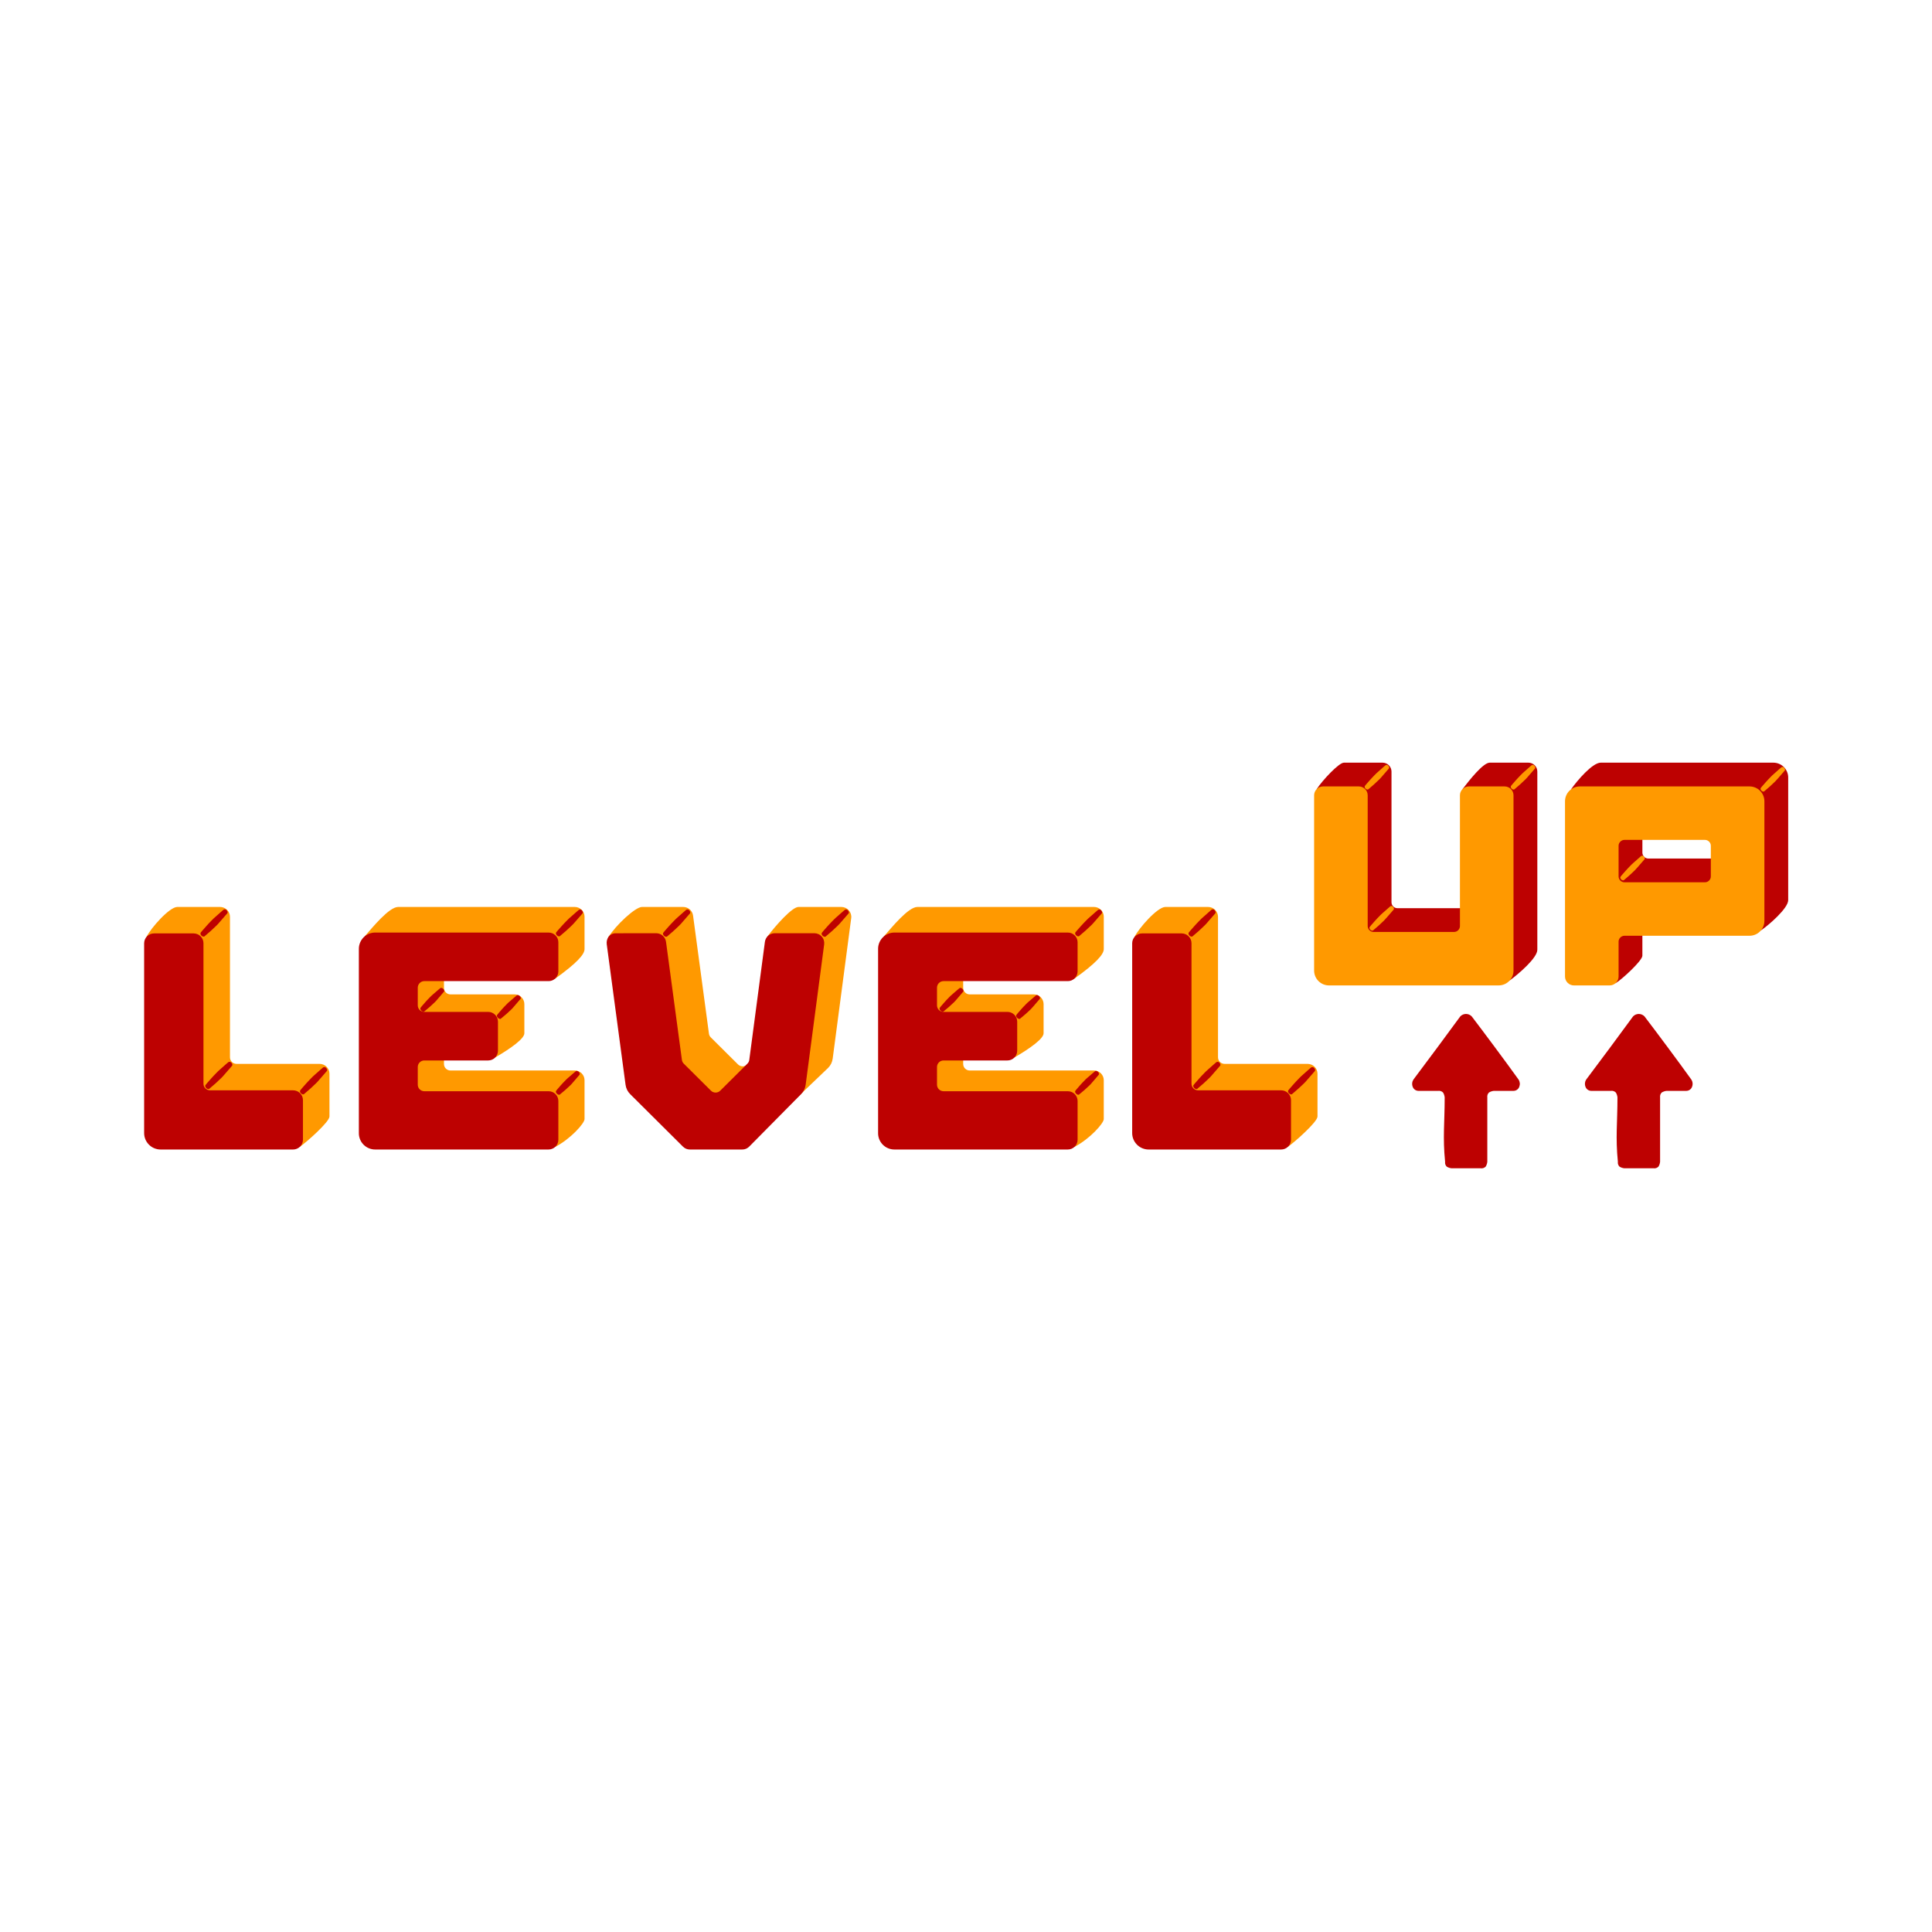 <svg xmlns="http://www.w3.org/2000/svg" xmlns:xlink="http://www.w3.org/1999/xlink" width="1080" zoomAndPan="magnify" viewBox="0 0 810 810" height="1080" preserveAspectRatio="xMidYMid meet" version="1.0"><defs><clipPath id="674566ccb4"><path d="M 60.43 391 L 128 391 L 128 482 L 60.43 482 Z M 60.43 391 " clip-rule="nonzero"/></clipPath><clipPath id="6adbfb6e34"><path d="M 552 319.719 L 645 319.719 L 645 412 L 552 412 Z M 552 319.719 " clip-rule="nonzero"/></clipPath><clipPath id="13a02702bc"><path d="M 658 319.719 L 749.68 319.719 L 749.68 413 L 658 413 Z M 658 319.719 " clip-rule="nonzero"/></clipPath><clipPath id="73bcaa14a6"><path d="M 592 425 L 638 425 L 638 489.969 L 592 489.969 Z M 592 425 " clip-rule="nonzero"/></clipPath><clipPath id="8a919658aa"><path d="M 664 425 L 710 425 L 710 489.969 L 664 489.969 Z M 664 425 " clip-rule="nonzero"/></clipPath></defs><path fill="#ff9900" d="M 96.414 443.277 L 96.414 384.387 C 96.414 384.113 96.387 383.848 96.336 383.578 C 96.281 383.312 96.203 383.055 96.098 382.805 C 95.996 382.551 95.867 382.312 95.715 382.09 C 95.566 381.863 95.395 381.652 95.199 381.461 C 95.008 381.27 94.801 381.098 94.574 380.945 C 94.348 380.797 94.109 380.668 93.855 380.566 C 93.605 380.461 93.344 380.383 93.078 380.328 C 92.812 380.277 92.543 380.25 92.27 380.25 L 74.305 380.25 C 70.973 380.305 63.27 389.082 61.406 392.789 L 71.543 446.039 L 71.543 463.961 C 71.543 464.414 71.586 464.863 71.676 465.309 C 71.762 465.75 71.895 466.184 72.066 466.602 C 72.242 467.02 72.453 467.418 72.707 467.793 C 72.957 468.168 73.246 468.516 73.566 468.836 C 73.887 469.156 74.234 469.445 74.613 469.695 C 74.988 469.945 75.387 470.16 75.809 470.332 C 76.227 470.504 76.66 470.637 77.102 470.723 C 77.547 470.812 77.996 470.855 78.449 470.855 L 96.414 470.855 L 125.73 480.801 C 128.508 478.848 138.129 470.383 138.129 468.098 L 138.129 450.172 C 138.129 449.902 138.102 449.633 138.047 449.367 C 137.996 449.098 137.918 448.84 137.812 448.59 C 137.707 448.34 137.582 448.102 137.43 447.875 C 137.277 447.648 137.105 447.438 136.914 447.246 C 136.723 447.055 136.512 446.883 136.285 446.734 C 136.059 446.582 135.82 446.453 135.57 446.352 C 135.316 446.246 135.059 446.168 134.793 446.117 C 134.523 446.062 134.254 446.035 133.984 446.035 L 99.18 446.035 C 98.812 446.035 98.461 445.965 98.121 445.828 C 97.781 445.688 97.484 445.488 97.227 445.23 C 96.965 444.969 96.766 444.672 96.625 444.332 C 96.484 443.996 96.414 443.645 96.414 443.277 Z M 96.414 443.277 " fill-opacity="1" fill-rule="nonzero"/><g clip-path="url(#674566ccb4)"><path fill="#bd0101" d="M 85.305 454.363 L 85.305 395.469 C 85.305 395.199 85.281 394.93 85.227 394.664 C 85.172 394.398 85.094 394.137 84.992 393.887 C 84.887 393.637 84.758 393.398 84.605 393.172 C 84.457 392.945 84.285 392.738 84.094 392.547 C 83.898 392.352 83.691 392.184 83.465 392.031 C 83.238 391.879 83 391.754 82.746 391.648 C 82.496 391.543 82.238 391.465 81.969 391.414 C 81.703 391.359 81.434 391.336 81.16 391.336 L 64.578 391.336 C 64.305 391.336 64.035 391.359 63.77 391.414 C 63.5 391.465 63.242 391.543 62.992 391.648 C 62.738 391.754 62.5 391.879 62.273 392.031 C 62.047 392.184 61.84 392.352 61.645 392.547 C 61.453 392.738 61.281 392.945 61.129 393.172 C 60.98 393.398 60.852 393.637 60.746 393.887 C 60.645 394.137 60.562 394.398 60.512 394.664 C 60.457 394.93 60.43 395.199 60.43 395.469 L 60.43 475.043 C 60.43 475.496 60.477 475.945 60.562 476.391 C 60.652 476.832 60.785 477.266 60.957 477.684 C 61.133 478.102 61.344 478.496 61.598 478.875 C 61.848 479.25 62.137 479.598 62.457 479.918 C 62.777 480.238 63.125 480.523 63.504 480.777 C 63.879 481.027 64.277 481.238 64.695 481.414 C 65.117 481.586 65.547 481.715 65.992 481.805 C 66.438 481.895 66.887 481.938 67.34 481.938 L 122.871 481.938 C 123.145 481.938 123.414 481.91 123.68 481.859 C 123.945 481.805 124.207 481.727 124.457 481.621 C 124.711 481.52 124.949 481.391 125.176 481.242 C 125.402 481.09 125.609 480.918 125.805 480.727 C 125.996 480.535 126.168 480.324 126.32 480.098 C 126.469 479.875 126.598 479.637 126.703 479.383 C 126.805 479.133 126.883 478.875 126.938 478.609 C 126.992 478.34 127.016 478.074 127.016 477.801 L 127.016 461.258 C 127.016 460.984 126.992 460.715 126.938 460.449 C 126.883 460.184 126.805 459.926 126.703 459.672 C 126.598 459.422 126.469 459.184 126.32 458.957 C 126.168 458.73 125.996 458.523 125.805 458.332 C 125.609 458.141 125.402 457.969 125.176 457.816 C 124.949 457.664 124.711 457.539 124.457 457.434 C 124.207 457.332 123.945 457.254 123.68 457.199 C 123.414 457.148 123.145 457.121 122.871 457.121 L 88.07 457.121 C 87.703 457.121 87.352 457.051 87.012 456.91 C 86.672 456.77 86.375 456.57 86.117 456.312 C 85.855 456.055 85.656 455.754 85.516 455.418 C 85.375 455.078 85.305 454.727 85.305 454.363 Z M 85.305 454.363 " fill-opacity="1" fill-rule="nonzero"/></g><path fill="#bd0101" d="M 87.812 456.426 C 87.812 456.426 88.902 455.5 90.359 454.223 C 91.094 453.52 91.973 452.746 92.801 451.93 C 93.281 451.453 93.734 450.953 94.164 450.434 C 95.875 448.5 97.246 446.883 97.246 446.883 C 97.582 446.57 97.434 445.969 97.047 445.559 C 96.891 445.352 96.684 445.227 96.426 445.184 C 96.172 445.137 95.934 445.188 95.715 445.328 C 95.715 445.328 94.078 446.715 92.191 448.422 C 91.676 448.863 91.188 449.328 90.727 449.824 C 89.898 450.645 89.117 451.512 88.441 452.258 C 87.141 453.672 86.227 454.824 86.227 454.824 C 85.895 455.133 86.039 455.738 86.426 456.145 C 86.922 456.648 87.559 456.742 87.812 456.426 Z M 87.812 456.426 " fill-opacity="1" fill-rule="nonzero"/><path fill="#bd0101" d="M 85.805 392.504 C 85.805 392.504 86.898 391.578 88.355 390.305 C 89.09 389.602 89.969 388.828 90.797 388.008 C 91.277 387.535 91.73 387.035 92.16 386.516 C 93.867 384.582 95.242 382.965 95.242 382.965 C 95.574 382.652 95.43 382.051 95.043 381.641 C 94.883 381.434 94.68 381.309 94.422 381.262 C 94.164 381.219 93.93 381.266 93.711 381.406 C 93.711 381.406 92.074 382.797 90.188 384.504 C 89.672 384.941 89.184 385.41 88.719 385.906 C 87.891 386.723 87.117 387.59 86.438 388.34 C 85.137 389.754 84.223 390.902 84.223 390.902 C 83.887 391.215 84.035 391.816 84.422 392.227 C 84.918 392.73 85.555 392.82 85.805 392.504 Z M 85.805 392.504 " fill-opacity="1" fill-rule="nonzero"/><path fill="#bd0101" d="M 127.535 458.645 C 127.535 458.645 128.625 457.719 130.082 456.441 C 130.816 455.742 131.695 454.969 132.523 454.145 C 133.004 453.672 133.457 453.176 133.887 452.656 C 135.594 450.723 136.969 449.105 136.969 449.105 C 137.305 448.793 137.156 448.191 136.77 447.781 C 136.613 447.574 136.406 447.449 136.148 447.402 C 135.895 447.359 135.656 447.406 135.438 447.551 C 135.438 447.551 133.805 448.938 131.918 450.645 C 131.398 451.082 130.91 451.551 130.449 452.047 C 129.621 452.867 128.844 453.73 128.164 454.48 C 126.863 455.895 125.953 457.047 125.953 457.047 C 125.617 457.355 125.762 457.957 126.152 458.367 C 126.645 458.867 127.281 458.961 127.535 458.645 Z M 127.535 458.645 " fill-opacity="1" fill-rule="nonzero"/><path fill="#ff9900" d="M 245.07 397.898 L 245.07 384.324 C 245.07 384.055 245.043 383.789 244.988 383.527 C 244.938 383.262 244.855 383.008 244.754 382.758 C 244.648 382.512 244.523 382.277 244.371 382.055 C 244.223 381.832 244.051 381.625 243.859 381.438 C 243.668 381.246 243.461 381.078 243.234 380.93 C 243.012 380.781 242.773 380.656 242.527 380.555 C 242.277 380.453 242.02 380.375 241.754 380.324 C 241.492 380.273 241.227 380.25 240.957 380.25 L 166.922 380.25 C 163.129 380.25 156.148 388.844 152.898 392.57 L 161.434 464.422 C 161.434 464.867 161.48 465.312 161.57 465.75 C 161.66 466.188 161.789 466.613 161.965 467.027 C 162.137 467.441 162.348 467.832 162.602 468.203 C 162.852 468.574 163.137 468.918 163.453 469.234 C 163.773 469.547 164.117 469.828 164.492 470.078 C 164.867 470.324 165.262 470.531 165.676 470.703 C 166.09 470.871 166.52 471 166.961 471.082 C 167.398 471.168 167.844 471.211 168.293 471.211 L 232.773 480.855 C 239.281 477.434 245.07 470.965 245.07 469.168 L 245.07 452.883 C 245.07 452.613 245.043 452.348 244.988 452.082 C 244.938 451.82 244.855 451.566 244.754 451.316 C 244.648 451.07 244.523 450.836 244.371 450.613 C 244.223 450.391 244.051 450.184 243.859 449.996 C 243.668 449.805 243.461 449.637 243.234 449.488 C 243.012 449.34 242.773 449.215 242.527 449.113 C 242.277 449.012 242.02 448.934 241.754 448.883 C 241.492 448.832 241.227 448.809 240.957 448.809 L 188.879 448.809 C 188.516 448.809 188.168 448.742 187.832 448.605 C 187.496 448.469 187.199 448.273 186.941 448.02 C 186.684 447.762 186.484 447.469 186.344 447.137 C 186.207 446.801 186.133 446.453 186.133 446.094 L 186.133 439.984 C 186.133 439.621 186.207 439.273 186.344 438.941 C 186.484 438.609 186.684 438.312 186.941 438.059 C 187.199 437.805 187.496 437.609 187.832 437.473 C 188.168 437.336 188.516 437.266 188.879 437.27 L 207.637 443.34 C 214.355 439.422 219.84 435.445 219.84 433.195 L 219.84 420.977 C 219.84 420.707 219.812 420.441 219.758 420.18 C 219.707 419.914 219.625 419.66 219.523 419.414 C 219.418 419.164 219.289 418.93 219.141 418.707 C 218.988 418.484 218.82 418.277 218.629 418.09 C 218.438 417.898 218.23 417.73 218.004 417.582 C 217.781 417.434 217.543 417.309 217.293 417.207 C 217.047 417.105 216.789 417.031 216.523 416.98 C 216.262 416.93 215.992 416.902 215.723 416.902 L 188.879 416.902 C 188.516 416.906 188.168 416.836 187.832 416.699 C 187.496 416.562 187.199 416.367 186.941 416.113 C 186.684 415.859 186.484 415.566 186.344 415.23 C 186.207 414.898 186.133 414.551 186.133 414.188 L 186.133 403.328 C 186.133 401.828 187.363 400.613 180.602 410.434 L 232.562 410.438 C 241.883 403.766 245.07 400.148 245.07 397.898 Z M 245.07 397.898 " fill-opacity="1" fill-rule="nonzero"/><path fill="#bd0101" d="M 234.824 392.398 C 234.824 392.398 235.906 391.488 237.352 390.23 C 238.082 389.539 238.957 388.777 239.777 387.969 C 240.254 387.504 240.707 387.012 241.133 386.5 C 242.828 384.598 244.191 383.004 244.191 383.004 C 244.523 382.695 244.379 382.105 243.996 381.699 C 243.836 381.496 243.633 381.371 243.379 381.328 C 243.125 381.285 242.891 381.332 242.672 381.473 C 242.672 381.473 241.047 382.84 239.18 384.52 C 238.668 384.953 238.18 385.41 237.723 385.898 C 236.898 386.707 236.129 387.559 235.453 388.297 C 234.16 389.688 233.258 390.82 233.258 390.82 C 232.922 391.129 233.066 391.723 233.453 392.125 C 233.938 392.621 234.574 392.715 234.824 392.398 Z M 234.824 392.398 " fill-opacity="1" fill-rule="nonzero"/><path fill="#bd0101" d="M 234.754 458.855 C 234.754 458.855 235.711 458.07 236.988 456.984 C 237.625 456.383 238.398 455.723 239.113 455.02 C 239.531 454.613 239.922 454.18 240.289 453.727 C 241.754 452.055 242.93 450.645 242.93 450.645 C 243.223 450.375 243.047 449.812 242.664 449.41 C 242.223 448.965 241.68 448.883 241.41 449.117 C 241.41 449.117 239.98 450.293 238.332 451.75 C 237.879 452.121 237.453 452.523 237.055 452.949 C 236.34 453.656 235.668 454.406 235.082 455.051 C 233.961 456.277 233.188 457.281 233.188 457.281 C 232.895 457.551 233.07 458.113 233.457 458.516 C 233.941 459.008 234.539 459.133 234.754 458.855 Z M 234.754 458.855 " fill-opacity="1" fill-rule="nonzero"/><path fill="#bd0101" d="M 210.023 427.051 C 210.023 427.051 210.977 426.262 212.258 425.176 C 212.895 424.574 213.664 423.918 214.383 423.215 C 214.801 422.805 215.191 422.375 215.555 421.922 C 217.023 420.246 218.199 418.836 218.199 418.836 C 218.492 418.57 218.316 418.008 217.93 417.605 C 217.492 417.16 216.945 417.078 216.68 417.309 C 216.68 417.309 215.25 418.488 213.598 419.941 C 213.148 420.316 212.723 420.715 212.32 421.145 C 211.605 421.848 210.938 422.598 210.348 423.246 C 209.23 424.469 208.453 425.477 208.453 425.477 C 208.164 425.742 208.336 426.305 208.723 426.707 C 209.207 427.199 209.809 427.324 210.023 427.051 Z M 210.023 427.051 " fill-opacity="1" fill-rule="nonzero"/><path fill="#bd0101" d="M 177.922 424.031 C 177.922 424.031 178.875 423.246 180.156 422.16 C 180.793 421.559 181.562 420.898 182.281 420.195 C 182.699 419.789 183.09 419.359 183.453 418.906 C 184.922 417.23 186.098 415.82 186.098 415.82 C 186.391 415.555 186.215 414.992 185.828 414.59 C 185.391 414.141 184.848 414.059 184.578 414.293 C 184.578 414.293 183.148 415.469 181.496 416.926 C 181.047 417.301 180.621 417.699 180.223 418.129 C 179.504 418.832 178.836 419.582 178.25 420.23 C 177.129 421.453 176.355 422.461 176.355 422.461 C 176.062 422.727 176.234 423.289 176.621 423.691 C 177.105 424.184 177.707 424.309 177.922 424.031 Z M 177.922 424.031 " fill-opacity="1" fill-rule="nonzero"/><path fill="#bd0101" d="M 234.094 407.27 L 234.094 395.051 C 234.094 394.781 234.066 394.516 234.012 394.254 C 233.957 393.988 233.879 393.734 233.773 393.484 C 233.672 393.238 233.543 393.004 233.395 392.781 C 233.242 392.559 233.07 392.352 232.879 392.164 C 232.691 391.973 232.48 391.805 232.258 391.656 C 232.031 391.508 231.797 391.383 231.547 391.281 C 231.297 391.18 231.043 391.105 230.777 391.051 C 230.512 391 230.246 390.977 229.977 390.977 L 157.312 390.977 C 156.863 390.977 156.418 391.016 155.98 391.102 C 155.539 391.188 155.109 391.316 154.695 391.484 C 154.281 391.656 153.887 391.863 153.512 392.109 C 153.137 392.355 152.793 392.637 152.473 392.953 C 152.156 393.27 151.871 393.613 151.621 393.984 C 151.367 394.355 151.156 394.746 150.984 395.16 C 150.809 395.57 150.68 395.996 150.59 396.438 C 150.5 396.875 150.453 397.316 150.453 397.766 L 150.453 475.148 C 150.453 475.594 150.5 476.039 150.59 476.477 C 150.68 476.914 150.809 477.34 150.984 477.754 C 151.156 478.168 151.367 478.559 151.621 478.93 C 151.871 479.301 152.156 479.645 152.473 479.961 C 152.793 480.273 153.137 480.555 153.512 480.805 C 153.887 481.051 154.281 481.258 154.695 481.426 C 155.109 481.598 155.539 481.727 155.98 481.809 C 156.418 481.895 156.863 481.938 157.312 481.934 L 229.973 481.934 C 230.242 481.938 230.508 481.91 230.773 481.859 C 231.039 481.809 231.293 481.734 231.543 481.629 C 231.793 481.527 232.027 481.402 232.254 481.254 C 232.477 481.109 232.688 480.938 232.879 480.75 C 233.066 480.562 233.238 480.355 233.391 480.133 C 233.539 479.91 233.668 479.676 233.773 479.426 C 233.875 479.18 233.953 478.922 234.008 478.66 C 234.062 478.398 234.09 478.133 234.09 477.863 L 234.09 461.574 C 234.09 461.305 234.062 461.039 234.008 460.777 C 233.953 460.516 233.875 460.258 233.773 460.012 C 233.668 459.762 233.539 459.527 233.391 459.305 C 233.238 459.082 233.066 458.875 232.879 458.688 C 232.688 458.5 232.477 458.328 232.254 458.18 C 232.027 458.031 231.793 457.906 231.543 457.805 C 231.293 457.703 231.039 457.629 230.773 457.578 C 230.508 457.527 230.242 457.5 229.973 457.504 L 177.895 457.504 C 177.531 457.504 177.184 457.438 176.848 457.301 C 176.512 457.16 176.219 456.965 175.961 456.711 C 175.703 456.457 175.504 456.164 175.363 455.828 C 175.223 455.496 175.152 455.148 175.152 454.785 L 175.152 447.32 C 175.152 446.957 175.223 446.609 175.363 446.277 C 175.504 445.945 175.703 445.648 175.961 445.395 C 176.219 445.141 176.512 444.945 176.848 444.809 C 177.184 444.672 177.531 444.602 177.895 444.605 L 204.656 444.605 C 204.926 444.605 205.191 444.582 205.453 444.531 C 205.719 444.48 205.977 444.402 206.227 444.301 C 206.473 444.199 206.711 444.074 206.934 443.926 C 207.16 443.777 207.367 443.609 207.559 443.418 C 207.75 443.23 207.922 443.023 208.07 442.801 C 208.223 442.578 208.348 442.344 208.453 442.098 C 208.559 441.848 208.637 441.594 208.691 441.328 C 208.742 441.066 208.77 440.801 208.773 440.531 L 208.773 428.312 C 208.77 428.043 208.742 427.777 208.691 427.516 C 208.637 427.25 208.559 426.996 208.453 426.746 C 208.348 426.5 208.223 426.266 208.07 426.043 C 207.922 425.82 207.75 425.613 207.559 425.426 C 207.367 425.234 207.16 425.066 206.934 424.918 C 206.711 424.77 206.473 424.645 206.227 424.543 C 205.977 424.441 205.719 424.363 205.453 424.312 C 205.191 424.262 204.926 424.238 204.656 424.238 L 177.898 424.238 C 177.535 424.242 177.188 424.172 176.852 424.035 C 176.516 423.898 176.219 423.703 175.965 423.449 C 175.707 423.195 175.508 422.898 175.367 422.566 C 175.227 422.234 175.156 421.887 175.152 421.523 L 175.152 414.059 C 175.156 413.695 175.227 413.348 175.367 413.016 C 175.508 412.68 175.707 412.387 175.965 412.133 C 176.219 411.879 176.516 411.68 176.852 411.543 C 177.188 411.406 177.535 411.34 177.898 411.34 L 229.973 411.34 C 230.242 411.344 230.508 411.316 230.773 411.266 C 231.039 411.215 231.293 411.141 231.543 411.039 C 231.793 410.938 232.031 410.812 232.254 410.664 C 232.48 410.516 232.688 410.348 232.879 410.16 C 233.07 409.969 233.242 409.762 233.391 409.539 C 233.543 409.316 233.672 409.082 233.773 408.836 C 233.879 408.586 233.957 408.332 234.012 408.07 C 234.066 407.805 234.094 407.539 234.094 407.27 Z M 234.094 407.27 " fill-opacity="1" fill-rule="nonzero"/><path fill="#ff9900" d="M 510.656 443.277 L 510.656 384.387 C 510.656 384.113 510.629 383.848 510.574 383.578 C 510.523 383.312 510.445 383.055 510.34 382.805 C 510.234 382.551 510.109 382.312 509.957 382.09 C 509.805 381.863 509.633 381.652 509.441 381.461 C 509.25 381.27 509.039 381.098 508.812 380.945 C 508.586 380.797 508.348 380.668 508.098 380.566 C 507.844 380.461 507.586 380.383 507.32 380.328 C 507.051 380.277 506.781 380.25 506.512 380.25 L 488.547 380.25 C 485.211 380.305 477.508 389.082 475.645 392.789 L 485.781 446.039 L 485.781 463.961 C 485.781 464.414 485.824 464.863 485.914 465.309 C 486.004 465.75 486.133 466.184 486.309 466.602 C 486.48 467.02 486.695 467.418 486.945 467.793 C 487.199 468.168 487.484 468.516 487.805 468.836 C 488.125 469.156 488.477 469.445 488.852 469.695 C 489.23 469.945 489.629 470.16 490.047 470.332 C 490.465 470.504 490.898 470.637 491.344 470.723 C 491.789 470.812 492.238 470.855 492.691 470.855 L 510.656 470.855 L 539.969 480.801 C 542.75 478.848 552.367 470.383 552.367 468.098 L 552.367 450.172 C 552.367 449.902 552.34 449.633 552.289 449.367 C 552.234 449.098 552.156 448.84 552.051 448.59 C 551.949 448.34 551.82 448.102 551.668 447.875 C 551.52 447.648 551.348 447.441 551.152 447.246 C 550.961 447.055 550.75 446.883 550.527 446.734 C 550.301 446.582 550.059 446.453 549.809 446.352 C 549.559 446.246 549.297 446.168 549.031 446.117 C 548.766 446.062 548.496 446.035 548.223 446.035 L 513.418 446.035 C 513.055 446.035 512.699 445.965 512.363 445.828 C 512.023 445.688 511.723 445.488 511.465 445.23 C 511.207 444.969 511.004 444.672 510.867 444.332 C 510.727 443.996 510.656 443.645 510.656 443.277 Z M 510.656 443.277 " fill-opacity="1" fill-rule="nonzero"/><path fill="#bd0101" d="M 499.547 454.363 L 499.547 395.469 C 499.547 395.199 499.52 394.93 499.465 394.664 C 499.414 394.398 499.336 394.137 499.23 393.887 C 499.125 393.637 499 393.398 498.848 393.172 C 498.695 392.945 498.523 392.738 498.332 392.547 C 498.141 392.352 497.93 392.18 497.703 392.031 C 497.477 391.879 497.238 391.754 496.984 391.648 C 496.734 391.543 496.477 391.465 496.207 391.414 C 495.941 391.359 495.672 391.336 495.398 391.336 L 478.816 391.336 C 478.547 391.336 478.277 391.359 478.008 391.414 C 477.742 391.465 477.48 391.543 477.23 391.648 C 476.98 391.754 476.742 391.879 476.516 392.031 C 476.289 392.18 476.078 392.352 475.887 392.547 C 475.691 392.738 475.52 392.945 475.371 393.172 C 475.219 393.398 475.09 393.637 474.988 393.887 C 474.883 394.137 474.805 394.398 474.75 394.664 C 474.699 394.93 474.672 395.199 474.672 395.469 L 474.672 475.043 C 474.672 475.496 474.715 475.945 474.805 476.391 C 474.895 476.832 475.023 477.266 475.199 477.684 C 475.371 478.102 475.586 478.496 475.836 478.875 C 476.09 479.25 476.375 479.598 476.695 479.918 C 477.016 480.238 477.367 480.523 477.742 480.777 C 478.121 481.027 478.52 481.238 478.938 481.414 C 479.355 481.586 479.789 481.715 480.234 481.805 C 480.68 481.895 481.129 481.938 481.582 481.938 L 537.113 481.938 C 537.383 481.938 537.652 481.91 537.922 481.859 C 538.188 481.805 538.449 481.727 538.699 481.625 C 538.949 481.52 539.191 481.395 539.418 481.242 C 539.645 481.09 539.852 480.918 540.047 480.727 C 540.238 480.535 540.41 480.328 540.562 480.102 C 540.715 479.875 540.84 479.637 540.945 479.387 C 541.051 479.133 541.129 478.875 541.184 478.609 C 541.234 478.344 541.262 478.074 541.262 477.801 L 541.262 461.258 C 541.262 460.984 541.234 460.715 541.184 460.449 C 541.129 460.184 541.051 459.926 540.945 459.672 C 540.84 459.422 540.715 459.184 540.562 458.957 C 540.41 458.73 540.238 458.523 540.047 458.332 C 539.855 458.141 539.645 457.969 539.418 457.816 C 539.191 457.668 538.953 457.539 538.703 457.434 C 538.449 457.332 538.191 457.254 537.926 457.199 C 537.656 457.148 537.387 457.121 537.117 457.121 L 502.309 457.121 C 501.945 457.121 501.59 457.051 501.254 456.91 C 500.914 456.77 500.613 456.57 500.355 456.312 C 500.098 456.055 499.898 455.754 499.758 455.418 C 499.617 455.078 499.547 454.727 499.547 454.363 Z M 499.547 454.363 " fill-opacity="1" fill-rule="nonzero"/><path fill="#bd0101" d="M 502.051 456.426 C 502.051 456.426 503.141 455.5 504.598 454.223 C 505.332 453.52 506.215 452.746 507.043 451.93 C 507.523 451.453 507.977 450.953 508.402 450.434 C 510.113 448.5 511.484 446.883 511.484 446.883 C 511.82 446.57 511.676 445.969 511.285 445.559 C 511.129 445.352 510.922 445.227 510.668 445.184 C 510.41 445.137 510.172 445.188 509.957 445.328 C 509.957 445.328 508.32 446.715 506.434 448.422 C 505.918 448.863 505.426 449.328 504.965 449.824 C 504.137 450.645 503.359 451.512 502.68 452.258 C 501.379 453.672 500.469 454.824 500.469 454.824 C 500.133 455.133 500.281 455.738 500.668 456.145 C 501.16 456.648 501.801 456.742 502.051 456.426 Z M 502.051 456.426 " fill-opacity="1" fill-rule="nonzero"/><path fill="#bd0101" d="M 500.047 392.504 C 500.047 392.504 501.137 391.578 502.594 390.305 C 503.328 389.602 504.207 388.828 505.035 388.008 C 505.516 387.535 505.973 387.035 506.398 386.516 C 508.109 384.582 509.48 382.965 509.48 382.965 C 509.816 382.652 509.668 382.051 509.281 381.641 C 509.125 381.434 508.918 381.309 508.66 381.262 C 508.406 381.219 508.168 381.266 507.949 381.406 C 507.949 381.406 506.316 382.797 504.426 384.504 C 503.91 384.941 503.422 385.41 502.961 385.906 C 502.133 386.723 501.355 387.59 500.676 388.34 C 499.375 389.754 498.465 390.902 498.465 390.902 C 498.129 391.215 498.273 391.816 498.66 392.227 C 499.156 392.73 499.793 392.82 500.047 392.504 Z M 500.047 392.504 " fill-opacity="1" fill-rule="nonzero"/><path fill="#bd0101" d="M 541.773 458.645 C 541.773 458.645 542.863 457.719 544.32 456.441 C 545.055 455.742 545.938 454.969 546.766 454.145 C 547.246 453.672 547.699 453.176 548.125 452.656 C 549.836 450.723 551.207 449.105 551.207 449.105 C 551.543 448.793 551.398 448.191 551.012 447.781 C 550.852 447.574 550.645 447.449 550.391 447.402 C 550.133 447.359 549.895 447.406 549.68 447.551 C 549.68 447.551 548.043 448.938 546.156 450.645 C 545.641 451.082 545.152 451.551 544.688 452.047 C 543.859 452.867 543.086 453.73 542.402 454.48 C 541.102 455.895 540.191 457.047 540.191 457.047 C 539.855 457.355 540.004 457.957 540.391 458.367 C 540.883 458.867 541.523 458.961 541.773 458.645 Z M 541.773 458.645 " fill-opacity="1" fill-rule="nonzero"/><path fill="#ff9900" d="M 462.762 397.898 L 462.762 384.324 C 462.762 384.055 462.734 383.789 462.68 383.523 C 462.625 383.262 462.547 383.008 462.445 382.758 C 462.34 382.512 462.211 382.277 462.062 382.055 C 461.91 381.832 461.738 381.625 461.551 381.438 C 461.359 381.246 461.148 381.078 460.926 380.93 C 460.699 380.781 460.465 380.656 460.215 380.555 C 459.965 380.453 459.711 380.375 459.445 380.324 C 459.18 380.273 458.914 380.25 458.645 380.25 L 384.609 380.25 C 380.82 380.25 373.84 388.844 370.59 392.57 L 379.121 464.422 C 379.125 464.867 379.168 465.312 379.258 465.75 C 379.348 466.188 379.48 466.613 379.652 467.027 C 379.824 467.441 380.039 467.832 380.289 468.203 C 380.539 468.574 380.824 468.918 381.145 469.234 C 381.461 469.547 381.809 469.828 382.184 470.078 C 382.555 470.324 382.949 470.531 383.367 470.703 C 383.781 470.871 384.207 471 384.648 471.082 C 385.09 471.168 385.535 471.211 385.98 471.211 L 450.457 480.855 C 456.965 477.434 462.758 470.965 462.758 469.168 L 462.758 452.883 C 462.758 452.613 462.73 452.348 462.676 452.082 C 462.621 451.82 462.543 451.566 462.441 451.316 C 462.336 451.07 462.207 450.836 462.059 450.613 C 461.906 450.391 461.738 450.184 461.547 449.992 C 461.355 449.805 461.145 449.637 460.922 449.488 C 460.699 449.34 460.461 449.215 460.211 449.113 C 459.961 449.012 459.707 448.934 459.441 448.883 C 459.176 448.832 458.91 448.809 458.641 448.809 L 406.566 448.809 C 406.203 448.809 405.855 448.742 405.52 448.605 C 405.184 448.469 404.887 448.273 404.633 448.02 C 404.375 447.762 404.176 447.469 404.035 447.137 C 403.895 446.801 403.824 446.453 403.82 446.094 L 403.82 439.984 C 403.824 439.621 403.895 439.273 404.035 438.941 C 404.176 438.609 404.375 438.312 404.633 438.059 C 404.887 437.805 405.184 437.609 405.52 437.473 C 405.855 437.336 406.203 437.266 406.566 437.27 L 425.328 443.34 C 432.043 439.422 437.531 435.445 437.531 433.195 L 437.531 420.977 C 437.531 420.707 437.504 420.441 437.449 420.18 C 437.395 419.914 437.316 419.66 437.211 419.414 C 437.109 419.164 436.98 418.93 436.832 418.707 C 436.68 418.484 436.508 418.277 436.316 418.09 C 436.125 417.898 435.918 417.73 435.695 417.582 C 435.469 417.434 435.234 417.309 434.984 417.207 C 434.734 417.105 434.477 417.031 434.215 416.98 C 433.949 416.926 433.684 416.902 433.414 416.902 L 406.566 416.902 C 406.203 416.906 405.855 416.836 405.52 416.699 C 405.184 416.562 404.887 416.367 404.633 416.113 C 404.375 415.859 404.176 415.566 404.035 415.23 C 403.895 414.898 403.824 414.551 403.82 414.188 L 403.82 403.328 C 403.82 401.828 405.051 400.613 398.293 410.434 L 450.254 410.438 C 459.574 403.766 462.762 400.148 462.762 397.898 Z M 462.762 397.898 " fill-opacity="1" fill-rule="nonzero"/><path fill="#bd0101" d="M 452.516 392.398 C 452.516 392.398 453.598 391.488 455.043 390.23 C 455.773 389.539 456.648 388.777 457.469 387.969 C 457.945 387.504 458.398 387.012 458.824 386.5 C 460.52 384.598 461.883 383.004 461.883 383.004 C 462.215 382.695 462.07 382.105 461.684 381.699 C 461.527 381.496 461.324 381.371 461.07 381.328 C 460.816 381.285 460.578 381.332 460.363 381.473 C 460.363 381.473 458.738 382.84 456.863 384.52 C 456.352 384.953 455.867 385.41 455.406 385.898 C 454.586 386.707 453.816 387.559 453.137 388.297 C 451.848 389.688 450.941 390.82 450.941 390.82 C 450.609 391.129 450.754 391.723 451.141 392.125 C 451.629 392.621 452.262 392.715 452.516 392.398 Z M 452.516 392.398 " fill-opacity="1" fill-rule="nonzero"/><path fill="#bd0101" d="M 452.445 458.855 C 452.445 458.855 453.398 458.07 454.68 456.984 C 455.316 456.383 456.086 455.723 456.805 455.02 C 457.223 454.613 457.613 454.18 457.977 453.727 C 459.445 452.055 460.621 450.645 460.621 450.645 C 460.914 450.375 460.738 449.812 460.352 449.41 C 459.914 448.965 459.367 448.883 459.102 449.117 C 459.102 449.117 457.672 450.293 456.02 451.75 C 455.566 452.121 455.141 452.523 454.742 452.949 C 454.027 453.656 453.359 454.406 452.77 455.051 C 451.652 456.277 450.875 457.281 450.875 457.281 C 450.582 457.551 450.758 458.113 451.145 458.516 C 451.629 459.008 452.23 459.133 452.445 458.855 Z M 452.445 458.855 " fill-opacity="1" fill-rule="nonzero"/><path fill="#bd0101" d="M 427.711 427.051 C 427.711 427.051 428.668 426.262 429.945 425.176 C 430.586 424.574 431.355 423.918 432.074 423.215 C 432.488 422.805 432.879 422.375 433.246 421.922 C 434.711 420.246 435.887 418.836 435.887 418.836 C 436.18 418.57 436.004 418.008 435.621 417.605 C 435.18 417.16 434.637 417.078 434.367 417.309 C 434.367 417.309 432.938 418.488 431.285 419.941 C 430.836 420.316 430.41 420.715 430.012 421.145 C 429.297 421.848 428.625 422.598 428.039 423.246 C 426.918 424.469 426.145 425.477 426.145 425.477 C 425.852 425.742 426.023 426.305 426.414 426.707 C 426.898 427.199 427.496 427.324 427.711 427.051 Z M 427.711 427.051 " fill-opacity="1" fill-rule="nonzero"/><path fill="#bd0101" d="M 395.609 424.031 C 395.609 424.031 396.566 423.246 397.844 422.16 C 398.48 421.559 399.25 420.898 399.969 420.195 C 400.387 419.789 400.777 419.359 401.145 418.906 C 402.609 417.23 403.785 415.82 403.785 415.82 C 404.078 415.555 403.902 414.992 403.516 414.59 C 403.078 414.141 402.531 414.059 402.266 414.293 C 402.266 414.293 400.836 415.469 399.184 416.926 C 398.734 417.301 398.309 417.699 397.91 418.129 C 397.195 418.832 396.523 419.582 395.938 420.23 C 394.816 421.453 394.043 422.461 394.043 422.461 C 393.75 422.727 393.926 423.289 394.309 423.691 C 394.797 424.184 395.395 424.309 395.609 424.031 Z M 395.609 424.031 " fill-opacity="1" fill-rule="nonzero"/><path fill="#bd0101" d="M 451.785 407.27 L 451.785 395.051 C 451.781 394.781 451.754 394.516 451.703 394.254 C 451.648 393.988 451.57 393.734 451.465 393.484 C 451.359 393.238 451.234 393.004 451.082 392.781 C 450.934 392.559 450.762 392.352 450.57 392.164 C 450.379 391.973 450.172 391.805 449.945 391.656 C 449.723 391.508 449.484 391.383 449.238 391.281 C 448.988 391.18 448.73 391.105 448.469 391.051 C 448.203 391 447.938 390.977 447.668 390.977 L 375.008 390.977 C 374.559 390.977 374.113 391.016 373.672 391.102 C 373.234 391.188 372.805 391.316 372.391 391.484 C 371.973 391.656 371.578 391.863 371.207 392.109 C 370.832 392.355 370.484 392.637 370.168 392.953 C 369.848 393.27 369.562 393.613 369.312 393.984 C 369.062 394.355 368.848 394.746 368.676 395.16 C 368.504 395.57 368.371 395.996 368.281 396.438 C 368.191 396.875 368.145 397.316 368.145 397.766 L 368.145 475.148 C 368.145 475.594 368.191 476.039 368.281 476.477 C 368.371 476.914 368.504 477.34 368.676 477.754 C 368.848 478.168 369.062 478.559 369.312 478.93 C 369.562 479.301 369.848 479.645 370.168 479.961 C 370.484 480.273 370.832 480.555 371.207 480.805 C 371.578 481.051 371.973 481.258 372.391 481.43 C 372.805 481.598 373.234 481.727 373.672 481.809 C 374.113 481.895 374.559 481.938 375.008 481.934 L 447.668 481.934 C 447.938 481.938 448.203 481.91 448.469 481.859 C 448.73 481.809 448.988 481.734 449.238 481.629 C 449.484 481.527 449.723 481.402 449.945 481.254 C 450.172 481.109 450.379 480.938 450.57 480.75 C 450.762 480.562 450.934 480.355 451.082 480.133 C 451.234 479.91 451.359 479.676 451.465 479.426 C 451.57 479.18 451.648 478.922 451.703 478.66 C 451.754 478.398 451.781 478.133 451.785 477.863 L 451.785 461.574 C 451.781 461.305 451.754 461.039 451.703 460.777 C 451.648 460.516 451.57 460.258 451.465 460.012 C 451.359 459.762 451.234 459.527 451.082 459.305 C 450.934 459.082 450.762 458.875 450.57 458.688 C 450.379 458.5 450.172 458.328 449.945 458.18 C 449.723 458.031 449.484 457.91 449.238 457.805 C 448.988 457.703 448.73 457.629 448.469 457.578 C 448.203 457.527 447.938 457.5 447.668 457.504 L 395.59 457.504 C 395.227 457.504 394.879 457.438 394.543 457.301 C 394.207 457.16 393.91 456.965 393.652 456.711 C 393.395 456.457 393.195 456.164 393.059 455.828 C 392.918 455.496 392.848 455.148 392.844 454.785 L 392.844 447.32 C 392.848 446.957 392.918 446.609 393.059 446.277 C 393.199 445.945 393.395 445.648 393.652 445.395 C 393.91 445.141 394.207 444.945 394.543 444.809 C 394.879 444.672 395.227 444.602 395.59 444.605 L 422.348 444.605 C 422.617 444.605 422.883 444.582 423.148 444.531 C 423.414 444.477 423.668 444.402 423.918 444.301 C 424.168 444.199 424.402 444.074 424.629 443.926 C 424.852 443.777 425.062 443.609 425.25 443.418 C 425.441 443.23 425.613 443.023 425.766 442.801 C 425.914 442.578 426.043 442.344 426.145 442.098 C 426.25 441.848 426.328 441.594 426.383 441.328 C 426.438 441.066 426.465 440.801 426.465 440.531 L 426.465 428.312 C 426.465 428.043 426.438 427.777 426.383 427.516 C 426.328 427.25 426.25 426.996 426.145 426.746 C 426.043 426.5 425.914 426.266 425.766 426.043 C 425.613 425.82 425.441 425.613 425.25 425.426 C 425.062 425.234 424.852 425.066 424.629 424.918 C 424.402 424.77 424.168 424.645 423.918 424.543 C 423.668 424.441 423.414 424.363 423.148 424.312 C 422.883 424.262 422.617 424.238 422.348 424.238 L 395.59 424.238 C 395.227 424.242 394.879 424.172 394.543 424.035 C 394.207 423.898 393.91 423.703 393.652 423.449 C 393.395 423.195 393.195 422.898 393.059 422.566 C 392.918 422.234 392.848 421.887 392.844 421.523 L 392.844 414.059 C 392.848 413.695 392.918 413.348 393.059 413.016 C 393.195 412.68 393.395 412.387 393.652 412.133 C 393.91 411.879 394.207 411.68 394.543 411.543 C 394.879 411.406 395.227 411.34 395.59 411.34 L 447.668 411.34 C 447.938 411.344 448.203 411.316 448.469 411.266 C 448.73 411.215 448.988 411.141 449.238 411.039 C 449.484 410.934 449.723 410.812 449.945 410.664 C 450.172 410.516 450.379 410.344 450.57 410.156 C 450.762 409.969 450.934 409.762 451.082 409.539 C 451.234 409.316 451.359 409.082 451.465 408.836 C 451.57 408.586 451.648 408.332 451.699 408.066 C 451.754 407.805 451.781 407.539 451.785 407.27 Z M 451.785 407.27 " fill-opacity="1" fill-rule="nonzero"/><g clip-path="url(#6adbfb6e34)"><path fill="#bd0101" d="M 613.246 330.742 L 622.066 378.273 C 622.066 378.605 622.004 378.922 621.879 379.227 C 621.75 379.531 621.57 379.801 621.336 380.035 C 621.102 380.27 620.832 380.449 620.527 380.574 C 620.223 380.703 619.902 380.766 619.574 380.766 L 585.887 380.766 C 585.555 380.766 585.234 380.703 584.93 380.574 C 584.625 380.449 584.355 380.27 584.121 380.035 C 583.887 379.801 583.707 379.531 583.578 379.227 C 583.453 378.922 583.391 378.605 583.391 378.273 L 583.391 323.484 C 583.391 322.988 583.297 322.512 583.105 322.055 C 582.914 321.598 582.645 321.191 582.293 320.844 C 581.941 320.492 581.539 320.223 581.078 320.031 C 580.621 319.844 580.145 319.75 579.648 319.75 L 563.426 319.75 C 561.359 319.75 554.488 327.074 552.059 330.793 L 560.93 380.766 L 560.93 396.953 C 560.93 397.363 560.973 397.766 561.051 398.168 C 561.133 398.57 561.25 398.957 561.406 399.336 C 561.562 399.715 561.754 400.07 561.984 400.41 C 562.211 400.75 562.469 401.066 562.758 401.355 C 563.047 401.645 563.363 401.902 563.703 402.129 C 564.043 402.355 564.402 402.547 564.781 402.703 C 565.16 402.863 565.551 402.98 565.953 403.059 C 566.355 403.141 566.762 403.18 567.168 403.18 L 622.066 403.18 L 632.973 411.051 C 636.605 408.383 644.531 401.637 644.531 398.199 L 644.531 323.484 C 644.531 322.988 644.434 322.512 644.246 322.055 C 644.055 321.598 643.785 321.191 643.434 320.84 C 643.082 320.492 642.676 320.223 642.215 320.031 C 641.758 319.844 641.281 319.75 640.781 319.75 L 624.562 319.75 C 621.812 319.75 615.992 327.152 613.246 330.742 Z M 613.246 330.742 " fill-opacity="1" fill-rule="nonzero"/></g><path fill="#ff9900" d="M 612.086 333.445 L 612.086 388.238 C 612.086 388.566 612.023 388.883 611.898 389.188 C 611.77 389.496 611.59 389.766 611.355 389.996 C 611.121 390.23 610.852 390.41 610.547 390.539 C 610.242 390.664 609.922 390.727 609.59 390.727 L 575.902 390.727 C 575.574 390.727 575.254 390.664 574.949 390.539 C 574.645 390.41 574.375 390.23 574.141 389.996 C 573.906 389.766 573.727 389.496 573.598 389.188 C 573.473 388.883 573.41 388.566 573.41 388.238 L 573.41 333.445 C 573.41 332.949 573.312 332.473 573.125 332.016 C 572.934 331.559 572.664 331.156 572.312 330.805 C 571.961 330.453 571.555 330.184 571.098 329.996 C 570.641 329.805 570.164 329.711 569.664 329.711 L 554.695 329.711 C 554.199 329.711 553.719 329.805 553.262 329.996 C 552.805 330.184 552.398 330.453 552.047 330.805 C 551.695 331.156 551.426 331.559 551.234 332.016 C 551.047 332.473 550.949 332.949 550.949 333.445 L 550.949 406.914 C 550.949 407.324 550.992 407.727 551.07 408.129 C 551.152 408.531 551.27 408.918 551.426 409.297 C 551.582 409.676 551.773 410.035 552.004 410.375 C 552.23 410.715 552.488 411.027 552.777 411.316 C 553.066 411.605 553.383 411.863 553.723 412.09 C 554.062 412.32 554.422 412.512 554.801 412.668 C 555.18 412.824 555.57 412.941 555.973 413.02 C 556.375 413.102 556.781 413.141 557.188 413.141 L 628.305 413.141 C 628.715 413.141 629.121 413.102 629.523 413.02 C 629.926 412.941 630.316 412.824 630.695 412.668 C 631.07 412.512 631.434 412.32 631.773 412.09 C 632.113 411.863 632.43 411.605 632.719 411.316 C 633.008 411.027 633.266 410.715 633.492 410.375 C 633.723 410.035 633.914 409.676 634.07 409.297 C 634.227 408.918 634.344 408.531 634.426 408.129 C 634.504 407.727 634.543 407.324 634.543 406.914 L 634.543 333.445 C 634.543 332.949 634.449 332.473 634.262 332.016 C 634.07 331.559 633.801 331.156 633.449 330.805 C 633.098 330.453 632.691 330.184 632.234 329.996 C 631.777 329.805 631.297 329.711 630.801 329.711 L 615.828 329.711 C 615.332 329.711 614.855 329.805 614.398 329.996 C 613.938 330.184 613.535 330.453 613.184 330.805 C 612.832 331.156 612.562 331.559 612.371 332.016 C 612.184 332.473 612.086 332.949 612.086 333.445 Z M 612.086 333.445 " fill-opacity="1" fill-rule="nonzero"/><path fill="#ff9900" d="M 634.988 330.875 C 634.988 330.875 635.969 330.039 637.285 328.887 C 637.949 328.254 638.746 327.555 639.492 326.812 C 639.926 326.387 640.336 325.938 640.723 325.465 C 642.266 323.719 643.504 322.254 643.504 322.254 C 643.809 321.973 643.676 321.43 643.324 321.059 C 643.184 320.871 642.996 320.758 642.766 320.719 C 642.535 320.676 642.32 320.723 642.125 320.848 C 642.125 320.848 640.648 322.102 638.945 323.645 C 638.477 324.043 638.035 324.465 637.617 324.91 C 636.871 325.652 636.172 326.434 635.555 327.109 C 634.383 328.387 633.559 329.426 633.559 329.426 C 633.254 329.707 633.387 330.25 633.738 330.621 C 634.184 331.078 634.762 331.164 634.988 330.875 Z M 634.988 330.875 " fill-opacity="1" fill-rule="nonzero"/><path fill="#ff9900" d="M 575.734 390.02 C 575.734 390.02 576.719 389.184 578.035 388.031 C 578.695 387.398 579.492 386.699 580.238 385.961 C 580.672 385.531 581.082 385.078 581.469 384.609 C 583.012 382.863 584.254 381.402 584.254 381.402 C 584.555 381.121 584.422 380.578 584.074 380.207 C 583.934 380.02 583.746 379.906 583.516 379.867 C 583.281 379.824 583.066 379.871 582.871 379.996 C 582.871 379.996 581.391 381.254 579.691 382.793 C 579.227 383.191 578.785 383.613 578.367 384.059 C 577.621 384.801 576.922 385.582 576.305 386.258 C 575.133 387.535 574.309 388.578 574.309 388.578 C 574.004 388.855 574.137 389.398 574.488 389.77 C 574.93 390.223 575.508 390.305 575.734 390.02 Z M 575.734 390.02 " fill-opacity="1" fill-rule="nonzero"/><path fill="#ff9900" d="M 573.73 330.875 C 573.73 330.875 574.711 330.039 576.027 328.887 C 576.691 328.254 577.488 327.555 578.234 326.812 C 578.668 326.387 579.078 325.938 579.465 325.465 C 581.008 323.719 582.246 322.254 582.246 322.254 C 582.551 321.973 582.418 321.43 582.07 321.059 C 581.926 320.871 581.742 320.758 581.508 320.719 C 581.277 320.676 581.062 320.723 580.867 320.848 C 580.867 320.848 579.391 322.102 577.688 323.645 C 577.219 324.043 576.777 324.465 576.359 324.91 C 575.613 325.652 574.914 326.434 574.297 327.109 C 573.125 328.387 572.301 329.426 572.301 329.426 C 572 329.707 572.129 330.25 572.48 330.621 C 572.926 331.078 573.504 331.164 573.73 330.875 Z M 573.73 330.875 " fill-opacity="1" fill-rule="nonzero"/><g clip-path="url(#13a02702bc)"><path fill="#bd0101" d="M 727.254 319.75 L 671.109 319.75 C 667.664 319.75 661.258 327.207 658.668 330.93 L 666.117 342.164 L 666.117 399.441 C 666.117 399.938 666.211 400.414 666.402 400.871 C 666.59 401.332 666.863 401.734 667.215 402.086 C 667.562 402.434 667.969 402.703 668.426 402.895 C 668.887 403.086 669.363 403.18 669.859 403.18 L 677.305 412.223 C 679.895 410.742 688.574 402.75 688.574 400.688 L 688.574 384.848 C 688.574 384.52 688.637 384.203 688.766 383.898 C 688.891 383.59 689.07 383.32 689.305 383.09 C 689.539 382.855 689.809 382.676 690.117 382.551 C 690.422 382.422 690.738 382.359 691.07 382.359 L 738.297 390.062 C 741.531 387.887 749.711 380.816 749.711 377.379 L 749.711 325.977 C 749.711 325.566 749.672 325.16 749.59 324.762 C 749.512 324.359 749.395 323.969 749.234 323.594 C 749.078 323.215 748.887 322.855 748.66 322.516 C 748.434 322.176 748.176 321.863 747.883 321.574 C 747.594 321.285 747.281 321.027 746.941 320.797 C 746.598 320.57 746.238 320.379 745.863 320.223 C 745.484 320.066 745.094 319.949 744.691 319.867 C 744.289 319.789 743.883 319.75 743.477 319.75 Z M 724.762 359.945 L 691.074 359.945 C 690.742 359.945 690.422 359.883 690.117 359.754 C 689.812 359.629 689.543 359.449 689.309 359.215 C 689.074 358.98 688.895 358.711 688.77 358.406 C 688.641 358.102 688.578 357.785 688.578 357.453 L 688.578 344.652 C 688.578 344.324 688.641 344.004 688.77 343.699 C 688.895 343.395 689.074 343.125 689.309 342.891 C 689.543 342.66 689.812 342.48 690.117 342.352 C 690.422 342.227 690.742 342.164 691.074 342.164 L 724.762 342.164 C 725.09 342.164 725.41 342.227 725.715 342.352 C 726.02 342.477 726.289 342.66 726.523 342.891 C 726.758 343.125 726.938 343.395 727.066 343.699 C 727.191 344.004 727.254 344.324 727.254 344.652 L 727.254 357.453 C 727.254 357.785 727.191 358.102 727.066 358.406 C 726.938 358.711 726.758 358.98 726.523 359.215 C 726.289 359.449 726.02 359.629 725.715 359.754 C 725.41 359.883 725.09 359.945 724.762 359.945 Z M 724.762 359.945 " fill-opacity="1" fill-rule="nonzero"/></g><path fill="#ff9900" d="M 717.273 329.711 L 662.375 329.711 C 661.969 329.711 661.562 329.75 661.16 329.828 C 660.758 329.91 660.367 330.027 659.988 330.184 C 659.609 330.34 659.25 330.531 658.91 330.758 C 658.57 330.988 658.254 331.246 657.965 331.535 C 657.676 331.824 657.418 332.137 657.191 332.477 C 656.961 332.816 656.77 333.176 656.613 333.555 C 656.457 333.93 656.34 334.32 656.258 334.723 C 656.18 335.121 656.137 335.527 656.137 335.938 L 656.137 409.406 C 656.137 409.898 656.234 410.375 656.422 410.836 C 656.613 411.293 656.883 411.695 657.234 412.047 C 657.586 412.398 657.992 412.668 658.449 412.855 C 658.906 413.047 659.387 413.141 659.883 413.141 L 674.852 413.141 C 675.348 413.141 675.828 413.047 676.285 412.855 C 676.742 412.668 677.148 412.398 677.5 412.047 C 677.852 411.695 678.121 411.293 678.312 410.836 C 678.5 410.375 678.598 409.898 678.598 409.406 L 678.598 394.812 C 678.598 394.48 678.66 394.164 678.785 393.859 C 678.914 393.555 679.094 393.285 679.328 393.051 C 679.562 392.816 679.832 392.637 680.137 392.512 C 680.441 392.387 680.762 392.32 681.09 392.32 L 733.492 392.32 C 733.902 392.32 734.309 392.281 734.711 392.203 C 735.113 392.121 735.504 392.004 735.883 391.848 C 736.262 391.691 736.621 391.5 736.961 391.273 C 737.301 391.047 737.617 390.785 737.906 390.496 C 738.195 390.207 738.453 389.895 738.68 389.555 C 738.91 389.215 739.102 388.855 739.258 388.477 C 739.414 388.102 739.531 387.711 739.613 387.309 C 739.691 386.91 739.73 386.504 739.73 386.094 L 739.73 335.938 C 739.73 335.527 739.691 335.121 739.613 334.723 C 739.531 334.32 739.414 333.93 739.258 333.555 C 739.102 333.176 738.91 332.816 738.68 332.477 C 738.453 332.137 738.195 331.824 737.906 331.535 C 737.617 331.246 737.301 330.988 736.961 330.758 C 736.617 330.531 736.258 330.34 735.883 330.184 C 735.504 330.027 735.113 329.91 734.711 329.828 C 734.309 329.75 733.902 329.711 733.492 329.711 Z M 714.777 369.906 L 681.09 369.906 C 680.762 369.906 680.441 369.844 680.137 369.719 C 679.832 369.59 679.562 369.41 679.328 369.176 C 679.094 368.945 678.914 368.676 678.785 368.371 C 678.66 368.062 678.598 367.746 678.598 367.418 L 678.598 354.613 C 678.598 354.285 678.66 353.965 678.785 353.66 C 678.914 353.355 679.094 353.086 679.328 352.855 C 679.562 352.621 679.832 352.441 680.137 352.312 C 680.441 352.188 680.762 352.125 681.09 352.125 L 714.777 352.125 C 715.109 352.125 715.43 352.188 715.734 352.312 C 716.039 352.441 716.309 352.621 716.543 352.855 C 716.777 353.086 716.957 353.355 717.086 353.66 C 717.211 353.965 717.273 354.285 717.273 354.613 L 717.273 367.418 C 717.273 367.746 717.211 368.062 717.086 368.371 C 716.957 368.676 716.777 368.945 716.543 369.176 C 716.309 369.41 716.039 369.59 715.734 369.719 C 715.43 369.844 715.109 369.906 714.777 369.906 Z M 714.777 369.906 " fill-opacity="1" fill-rule="nonzero"/><path fill="#ff9900" d="M 680.906 368.934 C 680.906 368.934 681.891 368.098 683.207 366.945 C 683.871 366.312 684.664 365.613 685.414 364.871 C 685.848 364.441 686.258 363.992 686.645 363.523 C 688.188 361.777 689.426 360.316 689.426 360.316 C 689.73 360.035 689.598 359.492 689.246 359.121 C 689.105 358.934 688.918 358.82 688.688 358.777 C 688.457 358.738 688.242 358.781 688.043 358.91 C 688.043 358.91 686.57 360.164 684.863 361.707 C 684.398 362.102 683.957 362.523 683.539 362.973 C 682.793 363.711 682.09 364.496 681.477 365.172 C 680.305 366.449 679.48 367.488 679.48 367.488 C 679.176 367.77 679.309 368.312 679.656 368.684 C 680.105 369.137 680.684 369.219 680.906 368.934 Z M 680.906 368.934 " fill-opacity="1" fill-rule="nonzero"/><path fill="#ff9900" d="M 739.711 331.723 C 739.711 331.723 740.695 330.887 742.012 329.734 C 742.676 329.102 743.469 328.406 744.219 327.664 C 744.652 327.234 745.062 326.785 745.449 326.312 C 746.992 324.57 748.23 323.102 748.23 323.102 C 748.531 322.824 748.402 322.277 748.051 321.906 C 747.91 321.723 747.723 321.605 747.492 321.566 C 747.262 321.527 747.047 321.57 746.848 321.699 C 746.848 321.699 745.371 322.953 743.668 324.492 C 743.203 324.891 742.762 325.312 742.344 325.758 C 741.598 326.5 740.895 327.281 740.281 327.957 C 739.109 329.234 738.285 330.277 738.285 330.277 C 737.98 330.559 738.113 331.102 738.465 331.473 C 738.906 331.93 739.484 332.012 739.711 331.723 Z M 739.711 331.723 " fill-opacity="1" fill-rule="nonzero"/><path fill="#ff9900" d="M 352.742 380.25 L 334.766 380.25 C 332.086 380.25 325.219 388.012 321.777 392.574 L 325.48 433.336 C 325.402 433.961 325.137 434.492 324.691 434.938 L 313.316 446.25 C 313.055 446.508 312.754 446.707 312.414 446.848 C 312.074 446.988 311.719 447.059 311.352 447.059 C 310.984 447.059 310.633 446.988 310.289 446.848 C 309.949 446.707 309.652 446.508 309.391 446.25 L 298.016 434.941 C 297.57 434.5 297.309 433.965 297.227 433.344 L 290.57 383.859 C 290.504 383.359 290.352 382.887 290.113 382.445 C 289.875 382 289.566 381.609 289.188 381.277 C 288.805 380.945 288.379 380.691 287.906 380.516 C 287.434 380.336 286.945 380.25 286.441 380.25 L 269.16 380.25 C 266.402 380.219 258.172 387.883 254.977 393.012 L 273.598 443.746 C 273.801 445.301 274.457 446.633 275.57 447.738 L 297.664 469.715 C 298.48 470.527 299.461 470.93 300.613 470.93 L 321.27 470.93 C 322.434 470.93 323.422 470.516 324.242 469.691 L 347.184 447.73 C 348.273 446.629 348.918 445.312 349.117 443.777 L 356.875 384.918 C 356.914 384.625 356.918 384.332 356.895 384.039 C 356.867 383.746 356.812 383.457 356.727 383.176 C 356.637 382.895 356.523 382.625 356.379 382.367 C 356.234 382.109 356.062 381.871 355.867 381.648 C 355.672 381.43 355.453 381.23 355.215 381.055 C 354.98 380.883 354.727 380.734 354.457 380.613 C 354.188 380.492 353.906 380.402 353.617 380.34 C 353.328 380.281 353.035 380.25 352.742 380.25 Z M 352.742 380.25 " fill-opacity="1" fill-rule="nonzero"/><path fill="#bd0101" d="M 346.25 392.574 C 346.25 392.574 347.344 391.645 348.805 390.367 C 349.543 389.668 350.426 388.895 351.258 388.07 C 351.742 387.598 352.199 387.098 352.629 386.578 C 354.344 384.645 355.723 383.023 355.723 383.023 C 356.059 382.711 355.914 382.109 355.523 381.699 C 355.363 381.492 355.156 381.367 354.898 381.32 C 354.641 381.277 354.402 381.324 354.184 381.469 C 354.184 381.469 352.543 382.855 350.645 384.562 C 350.129 385.004 349.637 385.473 349.172 385.969 C 348.34 386.789 347.562 387.656 346.875 388.402 C 345.57 389.82 344.656 390.973 344.656 390.973 C 344.316 391.281 344.465 391.883 344.855 392.293 C 345.355 392.801 345.992 392.891 346.25 392.574 Z M 346.25 392.574 " fill-opacity="1" fill-rule="nonzero"/><path fill="#bd0101" d="M 279.742 392.574 C 279.742 392.574 280.836 391.645 282.301 390.367 C 283.039 389.668 283.922 388.895 284.754 388.07 C 285.238 387.598 285.691 387.098 286.125 386.578 C 287.84 384.645 289.219 383.023 289.219 383.023 C 289.555 382.711 289.406 382.109 289.02 381.699 C 288.859 381.492 288.652 381.363 288.395 381.32 C 288.137 381.277 287.898 381.324 287.676 381.469 C 287.676 381.469 286.035 382.855 284.141 384.562 C 283.621 385.004 283.129 385.473 282.664 385.969 C 281.836 386.789 281.059 387.656 280.371 388.402 C 279.066 389.82 278.148 390.973 278.148 390.973 C 277.812 391.281 277.961 391.883 278.348 392.293 C 278.848 392.801 279.488 392.891 279.742 392.574 Z M 279.742 392.574 " fill-opacity="1" fill-rule="nonzero"/><path fill="#bd0101" d="M 341.406 391.258 L 324.82 391.258 C 324.312 391.258 323.824 391.344 323.352 391.523 C 322.879 391.699 322.453 391.953 322.07 392.285 C 321.691 392.617 321.383 393.008 321.145 393.453 C 320.906 393.898 320.754 394.371 320.688 394.871 L 314.145 444.344 C 314.062 444.969 313.801 445.5 313.355 445.945 L 301.977 457.258 C 301.719 457.516 301.418 457.715 301.078 457.855 C 300.738 457.996 300.383 458.066 300.016 458.066 C 299.648 458.066 299.293 457.996 298.953 457.855 C 298.613 457.715 298.312 457.516 298.055 457.258 L 286.68 445.949 C 286.234 445.508 285.973 444.973 285.891 444.352 L 279.234 394.867 C 279.168 394.367 279.016 393.895 278.777 393.449 C 278.539 393.008 278.23 392.617 277.848 392.285 C 277.469 391.953 277.043 391.699 276.57 391.523 C 276.098 391.344 275.609 391.258 275.102 391.258 L 258.121 391.277 C 255.609 391.277 254.066 393.453 254.387 395.93 L 262.262 454.754 C 262.465 456.309 263.121 457.641 264.234 458.75 L 286.324 480.723 C 287.141 481.535 288.125 481.938 289.277 481.938 L 311.16 481.938 C 312.324 481.938 313.312 481.527 314.129 480.699 L 335.844 458.738 C 336.934 457.637 337.578 456.32 337.777 454.785 L 345.535 395.926 C 345.57 395.633 345.574 395.34 345.551 395.047 C 345.523 394.754 345.469 394.465 345.383 394.184 C 345.297 393.902 345.18 393.633 345.035 393.375 C 344.891 393.121 344.723 392.879 344.527 392.66 C 344.332 392.438 344.113 392.242 343.875 392.066 C 343.641 391.891 343.387 391.742 343.117 391.625 C 342.848 391.504 342.57 391.41 342.281 391.348 C 341.992 391.289 341.699 391.258 341.406 391.258 Z M 341.406 391.258 " fill-opacity="1" fill-rule="nonzero"/><g clip-path="url(#73bcaa14a6)"><path fill="#bd0101" d="M 605.688 460.094 C 605.617 459.355 605.387 458.672 605 458.039 C 604.422 457.48 603.734 457.254 602.938 457.352 L 594.691 457.352 C 594.148 457.344 593.656 457.184 593.219 456.871 C 592.777 456.559 592.465 456.145 592.285 455.637 C 592.082 455.125 592.012 454.598 592.074 454.051 C 592.133 453.504 592.32 453.004 592.629 452.547 C 597.785 445.688 607.75 432.309 612.219 426.137 C 612.531 425.809 612.898 425.555 613.316 425.375 C 613.734 425.195 614.168 425.105 614.625 425.105 C 615.078 425.105 615.516 425.195 615.934 425.375 C 616.352 425.555 616.715 425.809 617.031 426.137 C 621.5 431.969 631.465 445.344 636.621 452.547 C 636.93 453.004 637.113 453.504 637.176 454.051 C 637.234 454.598 637.164 455.125 636.965 455.637 C 636.781 456.145 636.473 456.555 636.031 456.871 C 635.59 457.184 635.102 457.344 634.559 457.352 L 626.309 457.352 C 625.57 457.422 624.883 457.652 624.25 458.039 C 623.691 458.613 623.461 459.301 623.562 460.094 L 623.562 487.062 C 623.488 487.801 623.258 488.488 622.875 489.121 C 622.297 489.676 621.609 489.906 620.812 489.809 L 608.613 489.809 C 607.871 489.734 607.184 489.508 606.551 489.121 C 605.992 488.543 605.766 487.859 605.863 487.062 C 604.832 476.773 605.688 470.727 605.688 460.094 Z M 605.688 460.094 " fill-opacity="1" fill-rule="nonzero"/></g><g clip-path="url(#8a919658aa)"><path fill="#bd0101" d="M 678.129 460.094 C 678.055 459.355 677.828 458.672 677.441 458.039 C 676.863 457.48 676.176 457.254 675.379 457.352 L 667.129 457.352 C 666.59 457.344 666.098 457.184 665.656 456.871 C 665.215 456.555 664.906 456.145 664.723 455.637 C 664.523 455.125 664.453 454.598 664.516 454.051 C 664.574 453.504 664.758 453.004 665.066 452.547 C 670.223 445.688 680.191 432.309 684.66 426.137 C 684.973 425.809 685.336 425.555 685.754 425.375 C 686.172 425.195 686.609 425.105 687.062 425.105 C 687.52 425.105 687.957 425.195 688.375 425.375 C 688.793 425.555 689.156 425.809 689.469 426.137 C 693.938 431.969 703.906 445.344 709.059 452.547 C 709.367 453.004 709.555 453.504 709.613 454.051 C 709.676 454.598 709.605 455.125 709.402 455.637 C 709.223 456.145 708.91 456.559 708.473 456.871 C 708.031 457.184 707.539 457.344 707 457.352 L 698.75 457.352 C 698.012 457.422 697.324 457.652 696.688 458.039 C 696.129 458.613 695.902 459.301 696 460.094 L 696 487.062 C 695.93 487.801 695.699 488.488 695.312 489.121 C 694.734 489.676 694.047 489.906 693.25 489.809 L 681.051 489.809 C 680.312 489.734 679.625 489.508 678.988 489.121 C 678.434 488.543 678.203 487.859 678.301 487.062 C 677.27 476.773 678.129 470.727 678.129 460.094 Z M 678.129 460.094 " fill-opacity="1" fill-rule="nonzero"/></g></svg>